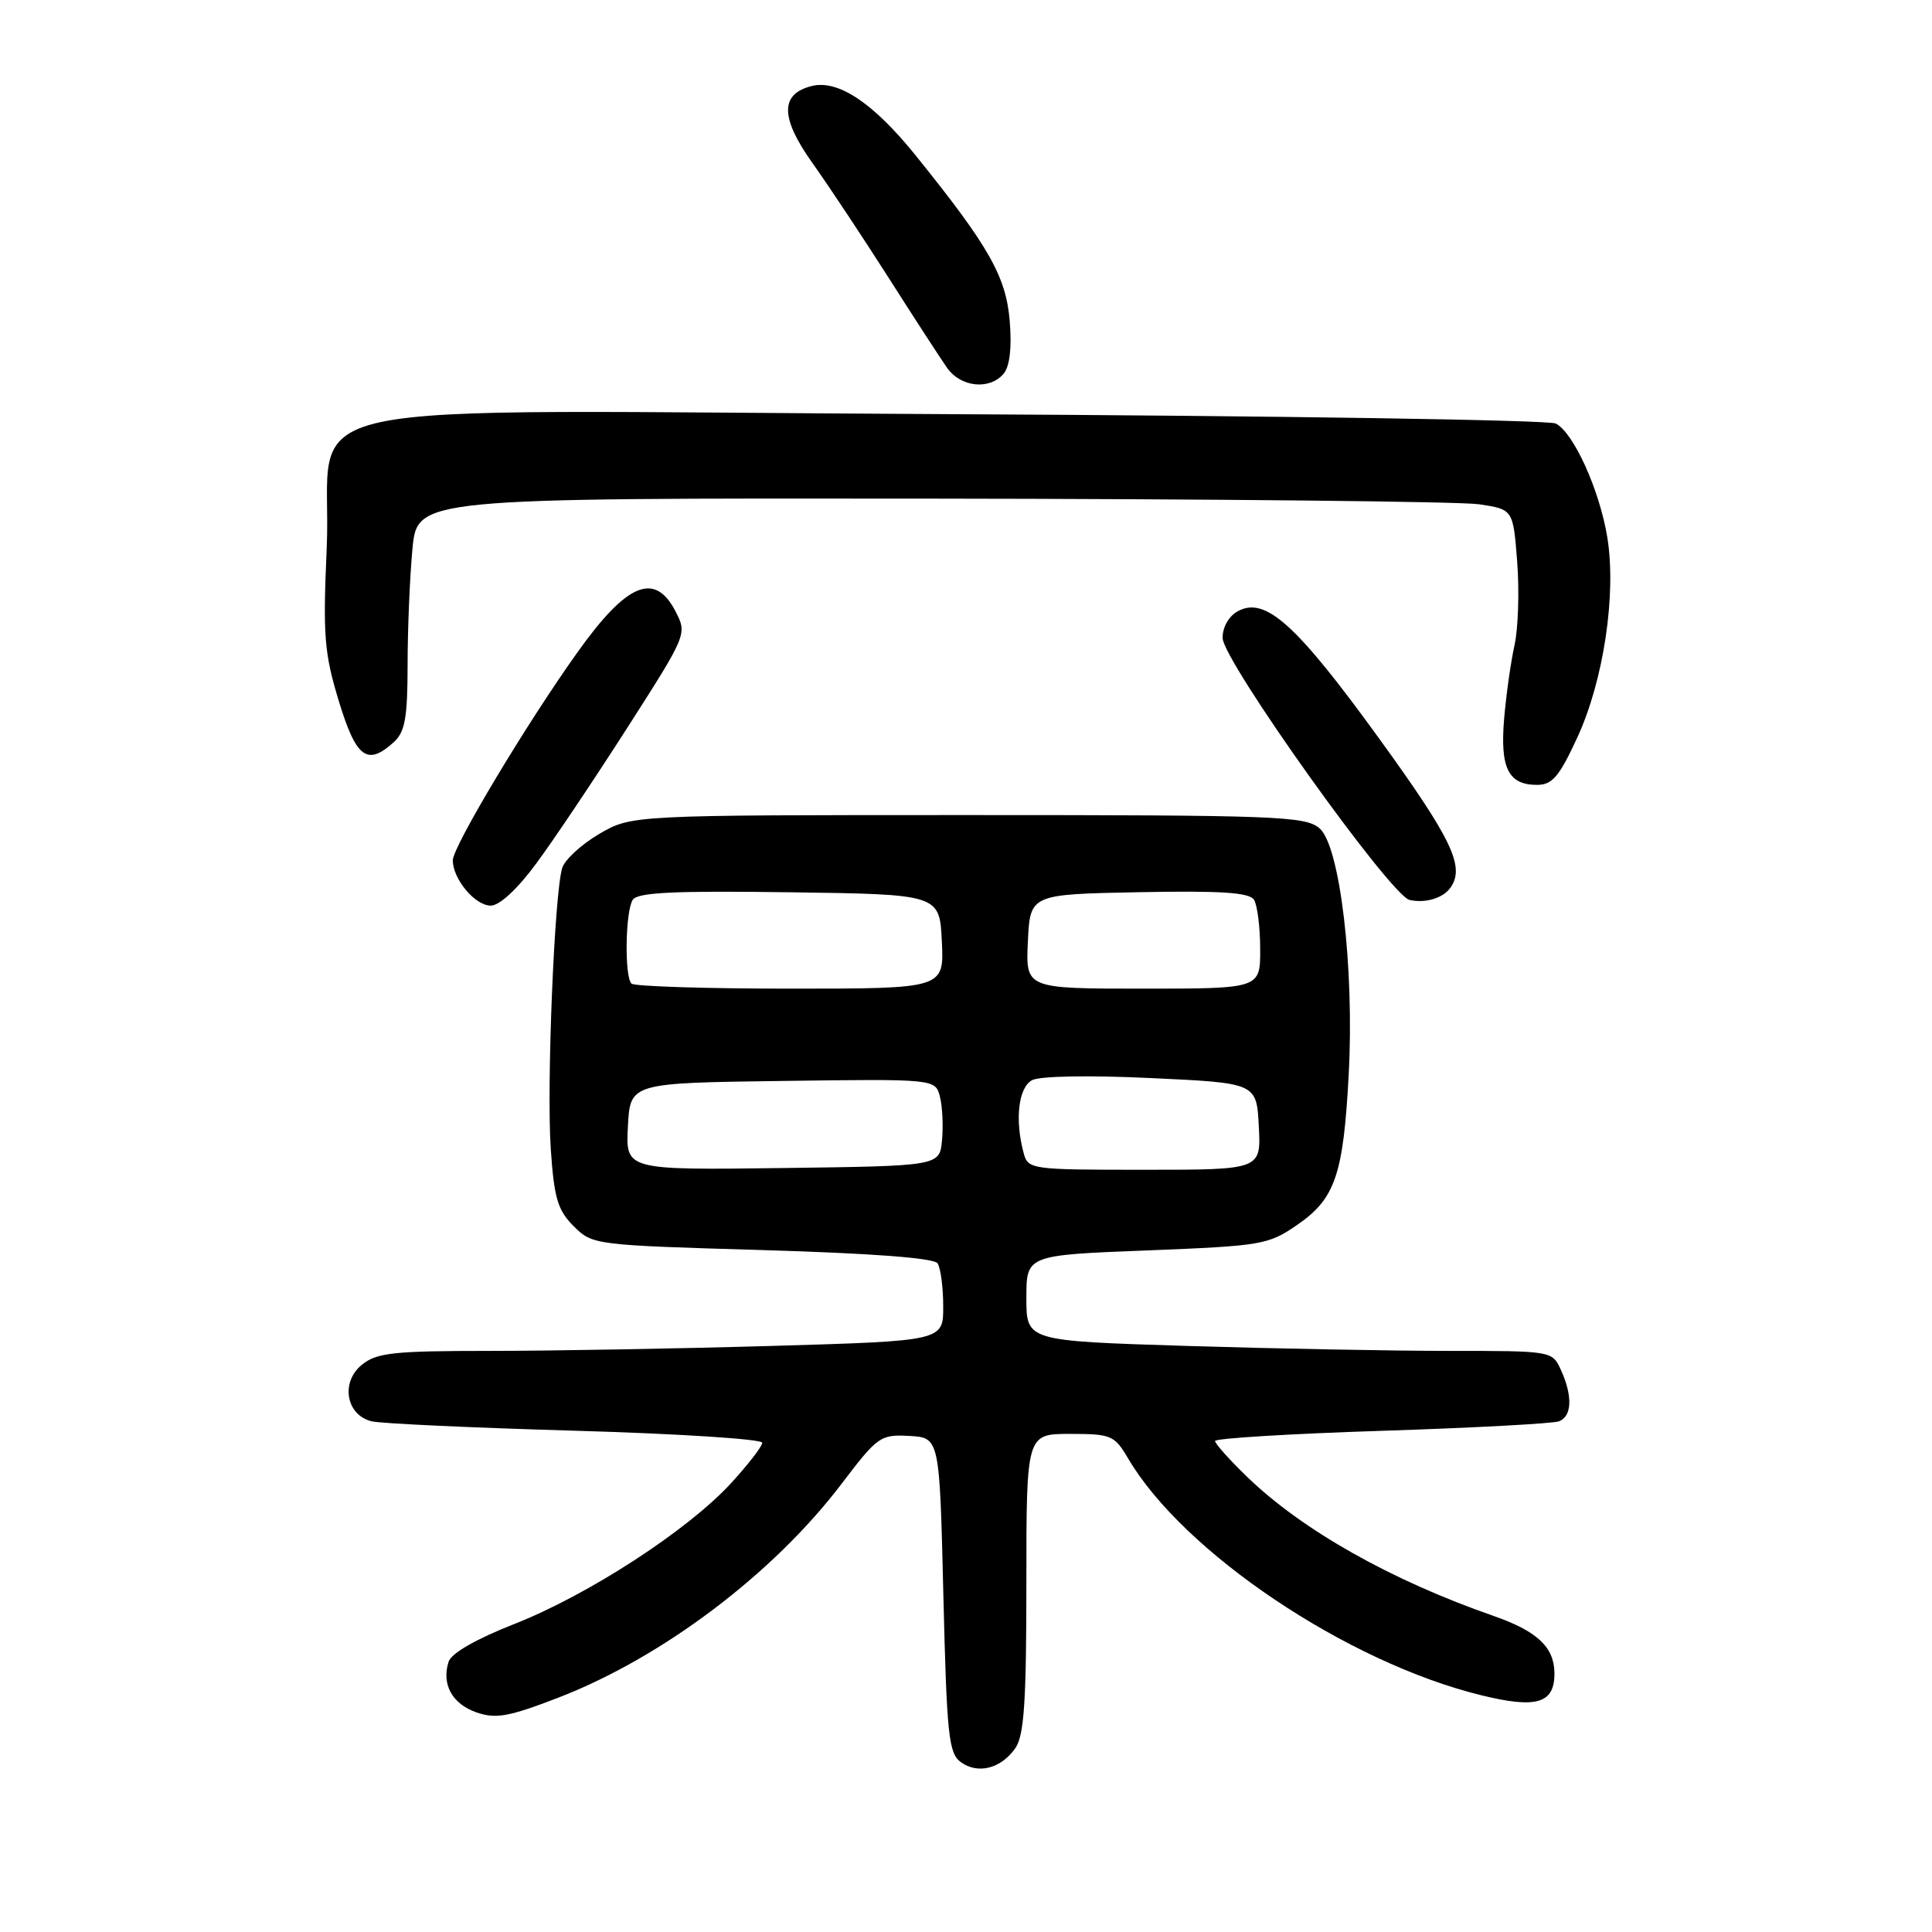 <?xml version="1.0" encoding="UTF-8" standalone="no"?>
<!DOCTYPE svg PUBLIC "-//W3C//DTD SVG 1.1//EN" "http://www.w3.org/Graphics/SVG/1.1/DTD/svg11.dtd" >
<svg xmlns="http://www.w3.org/2000/svg" xmlns:xlink="http://www.w3.org/1999/xlink" version="1.1" viewBox="0 0 256 256">
 <g >
 <path fill="currentColor"
d=" M 134.53 231.65 C 135.70 229.98 136.00 225.56 136.00 209.78 C 136.00 190.00 136.00 190.00 141.78 190.00 C 147.25 190.00 147.67 190.18 149.48 193.25 C 156.81 205.72 178.47 220.26 196.23 224.62 C 203.65 226.45 206.03 225.72 205.97 221.63 C 205.92 218.23 203.65 216.12 197.88 214.11 C 184.32 209.39 172.56 202.76 165.25 195.69 C 162.91 193.43 161.00 191.29 161.00 190.94 C 161.00 190.59 170.94 189.98 183.08 189.59 C 195.23 189.20 205.80 188.63 206.58 188.33 C 208.30 187.67 208.40 184.98 206.84 181.55 C 205.68 179.00 205.68 179.00 192.00 179.00 C 184.48 179.00 168.80 178.70 157.16 178.34 C 136.00 177.68 136.00 177.68 136.00 172.00 C 136.00 166.31 136.00 166.31 151.95 165.69 C 167.26 165.08 168.05 164.95 171.92 162.28 C 176.92 158.83 178.00 155.66 178.71 142.41 C 179.47 128.21 177.55 112.05 174.84 109.75 C 172.94 108.14 169.20 108.00 128.23 108.00 C 83.68 108.00 83.68 108.00 79.40 110.50 C 77.05 111.88 74.85 113.90 74.50 115.00 C 73.46 118.28 72.41 143.91 72.98 152.23 C 73.42 158.75 73.89 160.35 76.01 162.47 C 78.50 164.96 78.73 164.99 101.01 165.64 C 115.53 166.07 123.76 166.69 124.23 167.40 C 124.64 168.01 124.98 170.57 124.98 173.09 C 125.00 177.68 125.00 177.68 102.34 178.34 C 89.87 178.70 73.05 179.00 64.95 179.00 C 52.16 179.00 49.92 179.24 47.96 180.83 C 45.10 183.14 45.85 187.50 49.24 188.33 C 50.48 188.63 62.64 189.19 76.25 189.58 C 89.86 189.97 101.00 190.69 101.00 191.17 C 101.00 191.65 99.12 194.08 96.82 196.58 C 91.08 202.81 77.95 211.33 68.17 215.18 C 63.08 217.18 59.80 219.06 59.44 220.19 C 58.49 223.19 59.91 225.77 63.13 226.90 C 65.70 227.79 67.39 227.49 73.98 224.95 C 87.74 219.64 102.45 208.54 111.50 196.63 C 116.30 190.31 116.66 190.06 120.50 190.27 C 124.50 190.50 124.50 190.50 125.00 211.33 C 125.45 229.88 125.70 232.31 127.30 233.48 C 129.57 235.14 132.63 234.36 134.53 231.65 Z  M 71.06 114.41 C 73.34 111.34 78.76 103.24 83.13 96.42 C 91.04 84.06 91.06 84.01 89.51 81.01 C 86.76 75.70 83.07 77.24 76.52 86.43 C 69.78 95.86 60.00 112.19 60.00 113.99 C 60.00 116.48 62.94 120.00 65.03 120.00 C 66.19 120.00 68.56 117.81 71.06 114.41 Z  M 192.23 117.57 C 194.13 114.80 192.35 111.12 182.68 97.77 C 171.76 82.71 167.68 79.03 164.05 80.97 C 162.84 81.62 162.00 83.07 162.00 84.52 C 162.00 87.50 184.25 118.68 186.78 119.25 C 188.90 119.72 191.26 119.00 192.23 117.57 Z  M 208.99 97.75 C 212.49 90.19 214.21 78.70 212.97 71.16 C 211.94 64.91 208.51 57.33 206.15 56.12 C 205.24 55.65 169.22 55.09 126.11 54.88 C 33.83 54.43 44.20 52.20 43.29 72.67 C 42.78 84.21 42.96 86.51 44.88 92.85 C 47.19 100.44 48.64 101.54 52.17 98.35 C 53.67 96.99 54.00 95.15 54.01 88.10 C 54.01 83.37 54.30 76.46 54.65 72.75 C 55.29 66.00 55.29 66.00 123.39 66.07 C 160.85 66.11 193.53 66.45 196.00 66.82 C 200.50 67.50 200.50 67.50 201.04 74.50 C 201.33 78.35 201.17 83.30 200.68 85.50 C 200.19 87.70 199.57 92.10 199.30 95.29 C 198.76 101.79 199.87 104.00 203.67 104.00 C 205.68 104.00 206.61 102.91 208.99 97.75 Z  M 133.00 49.50 C 133.80 48.53 134.09 46.04 133.79 42.50 C 133.30 36.62 131.02 32.61 121.30 20.56 C 115.71 13.63 111.04 10.52 107.55 11.40 C 103.35 12.45 103.38 15.60 107.65 21.60 C 109.77 24.57 114.29 31.39 117.71 36.75 C 121.12 42.11 124.63 47.51 125.50 48.75 C 127.32 51.33 131.17 51.71 133.00 49.50 Z  M 83.20 149.27 C 83.50 143.50 83.50 143.50 103.73 143.23 C 123.95 142.96 123.95 142.96 124.55 145.34 C 124.88 146.65 125.00 149.25 124.82 151.11 C 124.50 154.50 124.50 154.50 103.70 154.77 C 82.90 155.04 82.90 155.04 83.20 149.27 Z  M 135.63 152.75 C 134.45 148.36 134.95 144.10 136.75 143.13 C 137.78 142.58 144.32 142.46 152.50 142.85 C 166.50 143.50 166.50 143.50 166.80 149.25 C 167.10 155.00 167.10 155.00 151.67 155.00 C 136.51 155.00 136.22 154.96 135.63 152.75 Z  M 83.67 130.33 C 82.73 129.40 82.86 120.76 83.84 119.23 C 84.46 118.25 89.30 118.02 104.57 118.23 C 124.50 118.50 124.50 118.50 124.80 124.75 C 125.10 131.00 125.10 131.00 104.71 131.00 C 93.50 131.00 84.03 130.70 83.67 130.33 Z  M 136.20 124.75 C 136.50 118.50 136.50 118.50 150.92 118.22 C 161.79 118.01 165.55 118.26 166.16 119.22 C 166.60 119.92 166.98 122.86 166.98 125.75 C 167.00 131.00 167.00 131.00 151.45 131.00 C 135.90 131.00 135.90 131.00 136.20 124.75 Z "/>
</g>
</svg>
